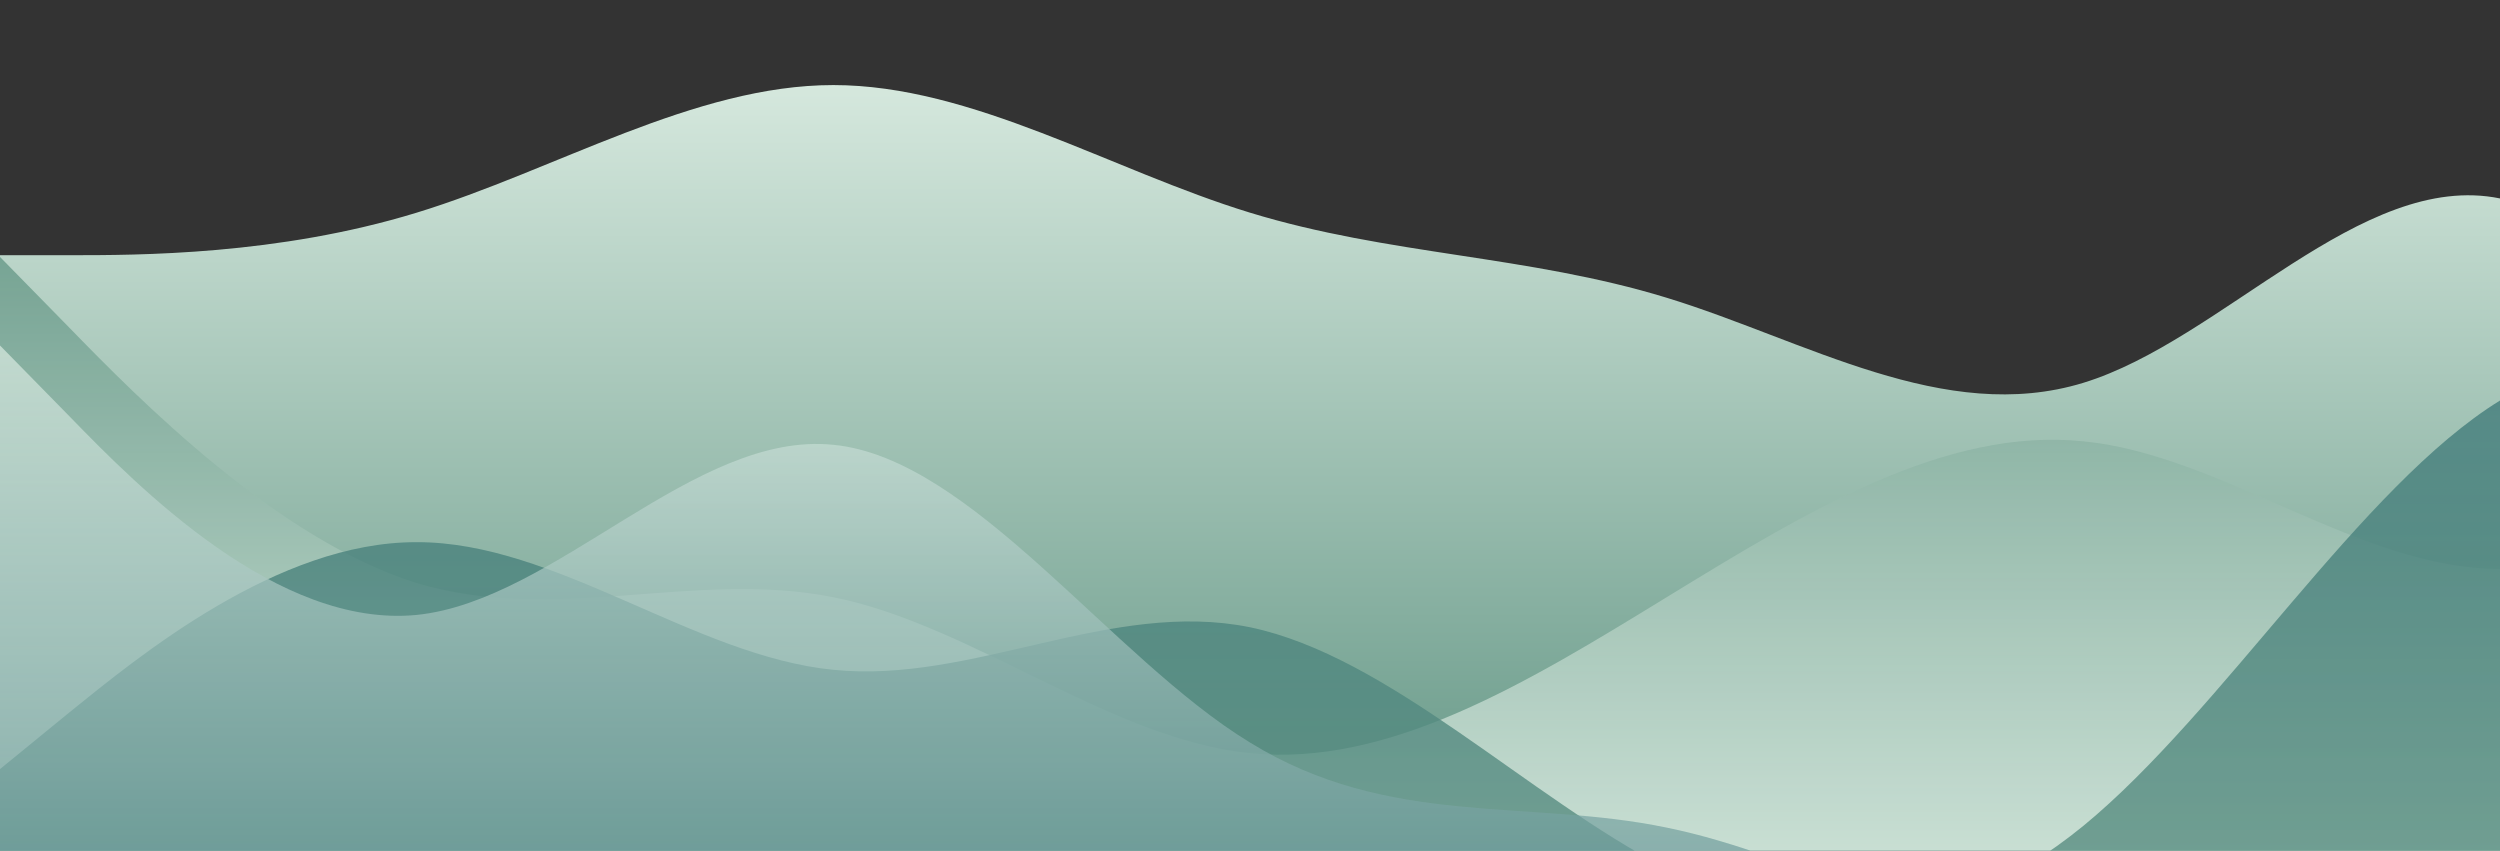 <?xml version="1.0" standalone="no"?>
<svg xmlns:xlink="http://www.w3.org/1999/xlink" id="wave" style="transform:rotate(180deg); transition: 0.3s" viewBox="0 0 1440 490" version="1.1" xmlns="http://www.w3.org/2000/svg"><rect x="0" y="0" width="1440" height="490" fill="#333333" stroke="none"/><defs><linearGradient id="sw-gradient-0" x1="0" x2="0" y1="1" y2="0"><stop stop-color="rgba(98, 149, 132, 1)" offset="0%"/><stop stop-color="rgba(226, 241, 231, 1)" offset="100%"/></linearGradient></defs><path style="transform:translate(0, 0px); opacity:1" fill="url(#sw-gradient-0)" d="M0,147L40,147C80,147,160,147,240,122.5C320,98,400,49,480,49C560,49,640,98,720,122.5C800,147,880,147,960,171.5C1040,196,1120,245,1200,220.5C1280,196,1360,98,1440,114.3C1520,131,1600,261,1680,310.3C1760,359,1840,327,1920,285.8C2000,245,2080,196,2160,187.8C2240,180,2320,212,2400,228.7C2480,245,2560,245,2640,204.2C2720,163,2800,82,2880,98C2960,114,3040,229,3120,277.7C3200,327,3280,310,3360,277.7C3440,245,3520,196,3600,196C3680,196,3760,245,3840,261.3C3920,278,4000,261,4080,277.7C4160,294,4240,343,4320,343C4400,343,4480,294,4560,285.8C4640,278,4720,310,4800,285.8C4880,261,4960,180,5040,171.5C5120,163,5200,229,5280,228.7C5360,229,5440,163,5520,114.3C5600,65,5680,33,5720,16.3L5760,0L5760,490L5720,490C5680,490,5600,490,5520,490C5440,490,5360,490,5280,490C5200,490,5120,490,5040,490C4960,490,4880,490,4800,490C4720,490,4640,490,4560,490C4480,490,4400,490,4320,490C4240,490,4160,490,4080,490C4000,490,3920,490,3840,490C3760,490,3680,490,3600,490C3520,490,3440,490,3360,490C3280,490,3200,490,3120,490C3040,490,2960,490,2880,490C2800,490,2720,490,2640,490C2560,490,2480,490,2400,490C2320,490,2240,490,2160,490C2080,490,2000,490,1920,490C1840,490,1760,490,1680,490C1600,490,1520,490,1440,490C1360,490,1280,490,1200,490C1120,490,1040,490,960,490C880,490,800,490,720,490C640,490,560,490,480,490C400,490,320,490,240,490C160,490,80,490,40,490L0,490Z"/><defs><linearGradient id="sw-gradient-1" x1="0" x2="0" y1="1" y2="0"><stop stop-color="rgba(226, 241, 231, 1)" offset="0%"/><stop stop-color="rgba(98, 149, 132, 1)" offset="100%"/></linearGradient></defs><path style="transform:translate(0, 50px); opacity:0.9" fill="url(#sw-gradient-1)" d="M0,98L40,138.8C80,180,160,261,240,285.8C320,310,400,278,480,294C560,310,640,376,720,383.8C800,392,880,343,960,294C1040,245,1120,196,1200,204.2C1280,212,1360,278,1440,277.7C1520,278,1600,212,1680,163.3C1760,114,1840,82,1920,89.8C2000,98,2080,147,2160,187.8C2240,229,2320,261,2400,294C2480,327,2560,359,2640,375.7C2720,392,2800,392,2880,383.8C2960,376,3040,359,3120,351.2C3200,343,3280,343,3360,318.5C3440,294,3520,245,3600,236.8C3680,229,3760,261,3840,269.5C3920,278,4000,261,4080,261.3C4160,261,4240,278,4320,302.2C4400,327,4480,359,4560,318.5C4640,278,4720,163,4800,171.5C4880,180,4960,310,5040,326.7C5120,343,5200,245,5280,245C5360,245,5440,343,5520,326.7C5600,310,5680,180,5720,114.3L5760,49L5760,490L5720,490C5680,490,5600,490,5520,490C5440,490,5360,490,5280,490C5200,490,5120,490,5040,490C4960,490,4880,490,4800,490C4720,490,4640,490,4560,490C4480,490,4400,490,4320,490C4240,490,4160,490,4080,490C4000,490,3920,490,3840,490C3760,490,3680,490,3600,490C3520,490,3440,490,3360,490C3280,490,3200,490,3120,490C3040,490,2960,490,2880,490C2800,490,2720,490,2640,490C2560,490,2480,490,2400,490C2320,490,2240,490,2160,490C2080,490,2000,490,1920,490C1840,490,1760,490,1680,490C1600,490,1520,490,1440,490C1360,490,1280,490,1200,490C1120,490,1040,490,960,490C880,490,800,490,720,490C640,490,560,490,480,490C400,490,320,490,240,490C160,490,80,490,40,490L0,490Z"/><defs><linearGradient id="sw-gradient-2" x1="0" x2="0" y1="1" y2="0"><stop stop-color="rgba(98, 149, 132, 1)" offset="0%"/><stop stop-color="rgba(56, 116, 120, 1)" offset="100%"/></linearGradient></defs><path style="transform:translate(0, 100px); opacity:0.8" fill="url(#sw-gradient-2)" d="M0,343L40,310.3C80,278,160,212,240,212.3C320,212,400,278,480,285.8C560,294,640,245,720,261.3C800,278,880,359,960,400.2C1040,441,1120,441,1200,375.7C1280,310,1360,180,1440,130.7C1520,82,1600,114,1680,163.3C1760,212,1840,278,1920,253.2C2000,229,2080,114,2160,122.5C2240,131,2320,261,2400,261.3C2480,261,2560,131,2640,106.2C2720,82,2800,163,2880,204.2C2960,245,3040,245,3120,261.3C3200,278,3280,310,3360,318.5C3440,327,3520,310,3600,326.7C3680,343,3760,392,3840,416.5C3920,441,4000,441,4080,367.5C4160,294,4240,147,4320,81.7C4400,16,4480,33,4560,65.3C4640,98,4720,147,4800,163.3C4880,180,4960,163,5040,138.8C5120,114,5200,82,5280,98C5360,114,5440,180,5520,236.8C5600,294,5680,343,5720,367.5L5760,392L5760,490L5720,490C5680,490,5600,490,5520,490C5440,490,5360,490,5280,490C5200,490,5120,490,5040,490C4960,490,4880,490,4800,490C4720,490,4640,490,4560,490C4480,490,4400,490,4320,490C4240,490,4160,490,4080,490C4000,490,3920,490,3840,490C3760,490,3680,490,3600,490C3520,490,3440,490,3360,490C3280,490,3200,490,3120,490C3040,490,2960,490,2880,490C2800,490,2720,490,2640,490C2560,490,2480,490,2400,490C2320,490,2240,490,2160,490C2080,490,2000,490,1920,490C1840,490,1760,490,1680,490C1600,490,1520,490,1440,490C1360,490,1280,490,1200,490C1120,490,1040,490,960,490C880,490,800,490,720,490C640,490,560,490,480,490C400,490,320,490,240,490C160,490,80,490,40,490L0,490Z"/><defs><linearGradient id="sw-gradient-3" x1="0" x2="0" y1="1" y2="0"><stop stop-color="rgba(56, 116, 120, 1)" offset="0%"/><stop stop-color="rgba(226, 241, 231, 1)" offset="100%"/></linearGradient></defs><path style="transform:translate(0, 150px); opacity:0.7" fill="url(#sw-gradient-3)" d="M0,49L40,89.8C80,131,160,212,240,204.2C320,196,400,98,480,106.2C560,114,640,229,720,277.7C800,327,880,310,960,326.7C1040,343,1120,392,1200,408.3C1280,425,1360,408,1440,392C1520,376,1600,359,1680,351.2C1760,343,1840,343,1920,359.3C2000,376,2080,408,2160,375.7C2240,343,2320,245,2400,245C2480,245,2560,343,2640,318.5C2720,294,2800,147,2880,89.8C2960,33,3040,65,3120,73.5C3200,82,3280,65,3360,114.3C3440,163,3520,278,3600,285.8C3680,294,3760,196,3840,171.5C3920,147,4000,196,4080,245C4160,294,4240,343,4320,302.2C4400,261,4480,131,4560,106.2C4640,82,4720,163,4800,220.5C4880,278,4960,310,5040,334.8C5120,359,5200,376,5280,343C5360,310,5440,229,5520,171.5C5600,114,5680,82,5720,65.3L5760,49L5760,490L5720,490C5680,490,5600,490,5520,490C5440,490,5360,490,5280,490C5200,490,5120,490,5040,490C4960,490,4880,490,4800,490C4720,490,4640,490,4560,490C4480,490,4400,490,4320,490C4240,490,4160,490,4080,490C4000,490,3920,490,3840,490C3760,490,3680,490,3600,490C3520,490,3440,490,3360,490C3280,490,3200,490,3120,490C3040,490,2960,490,2880,490C2800,490,2720,490,2640,490C2560,490,2480,490,2400,490C2320,490,2240,490,2160,490C2080,490,2000,490,1920,490C1840,490,1760,490,1680,490C1600,490,1520,490,1440,490C1360,490,1280,490,1200,490C1120,490,1040,490,960,490C880,490,800,490,720,490C640,490,560,490,480,490C400,490,320,490,240,490C160,490,80,490,40,490L0,490Z"/></svg>
